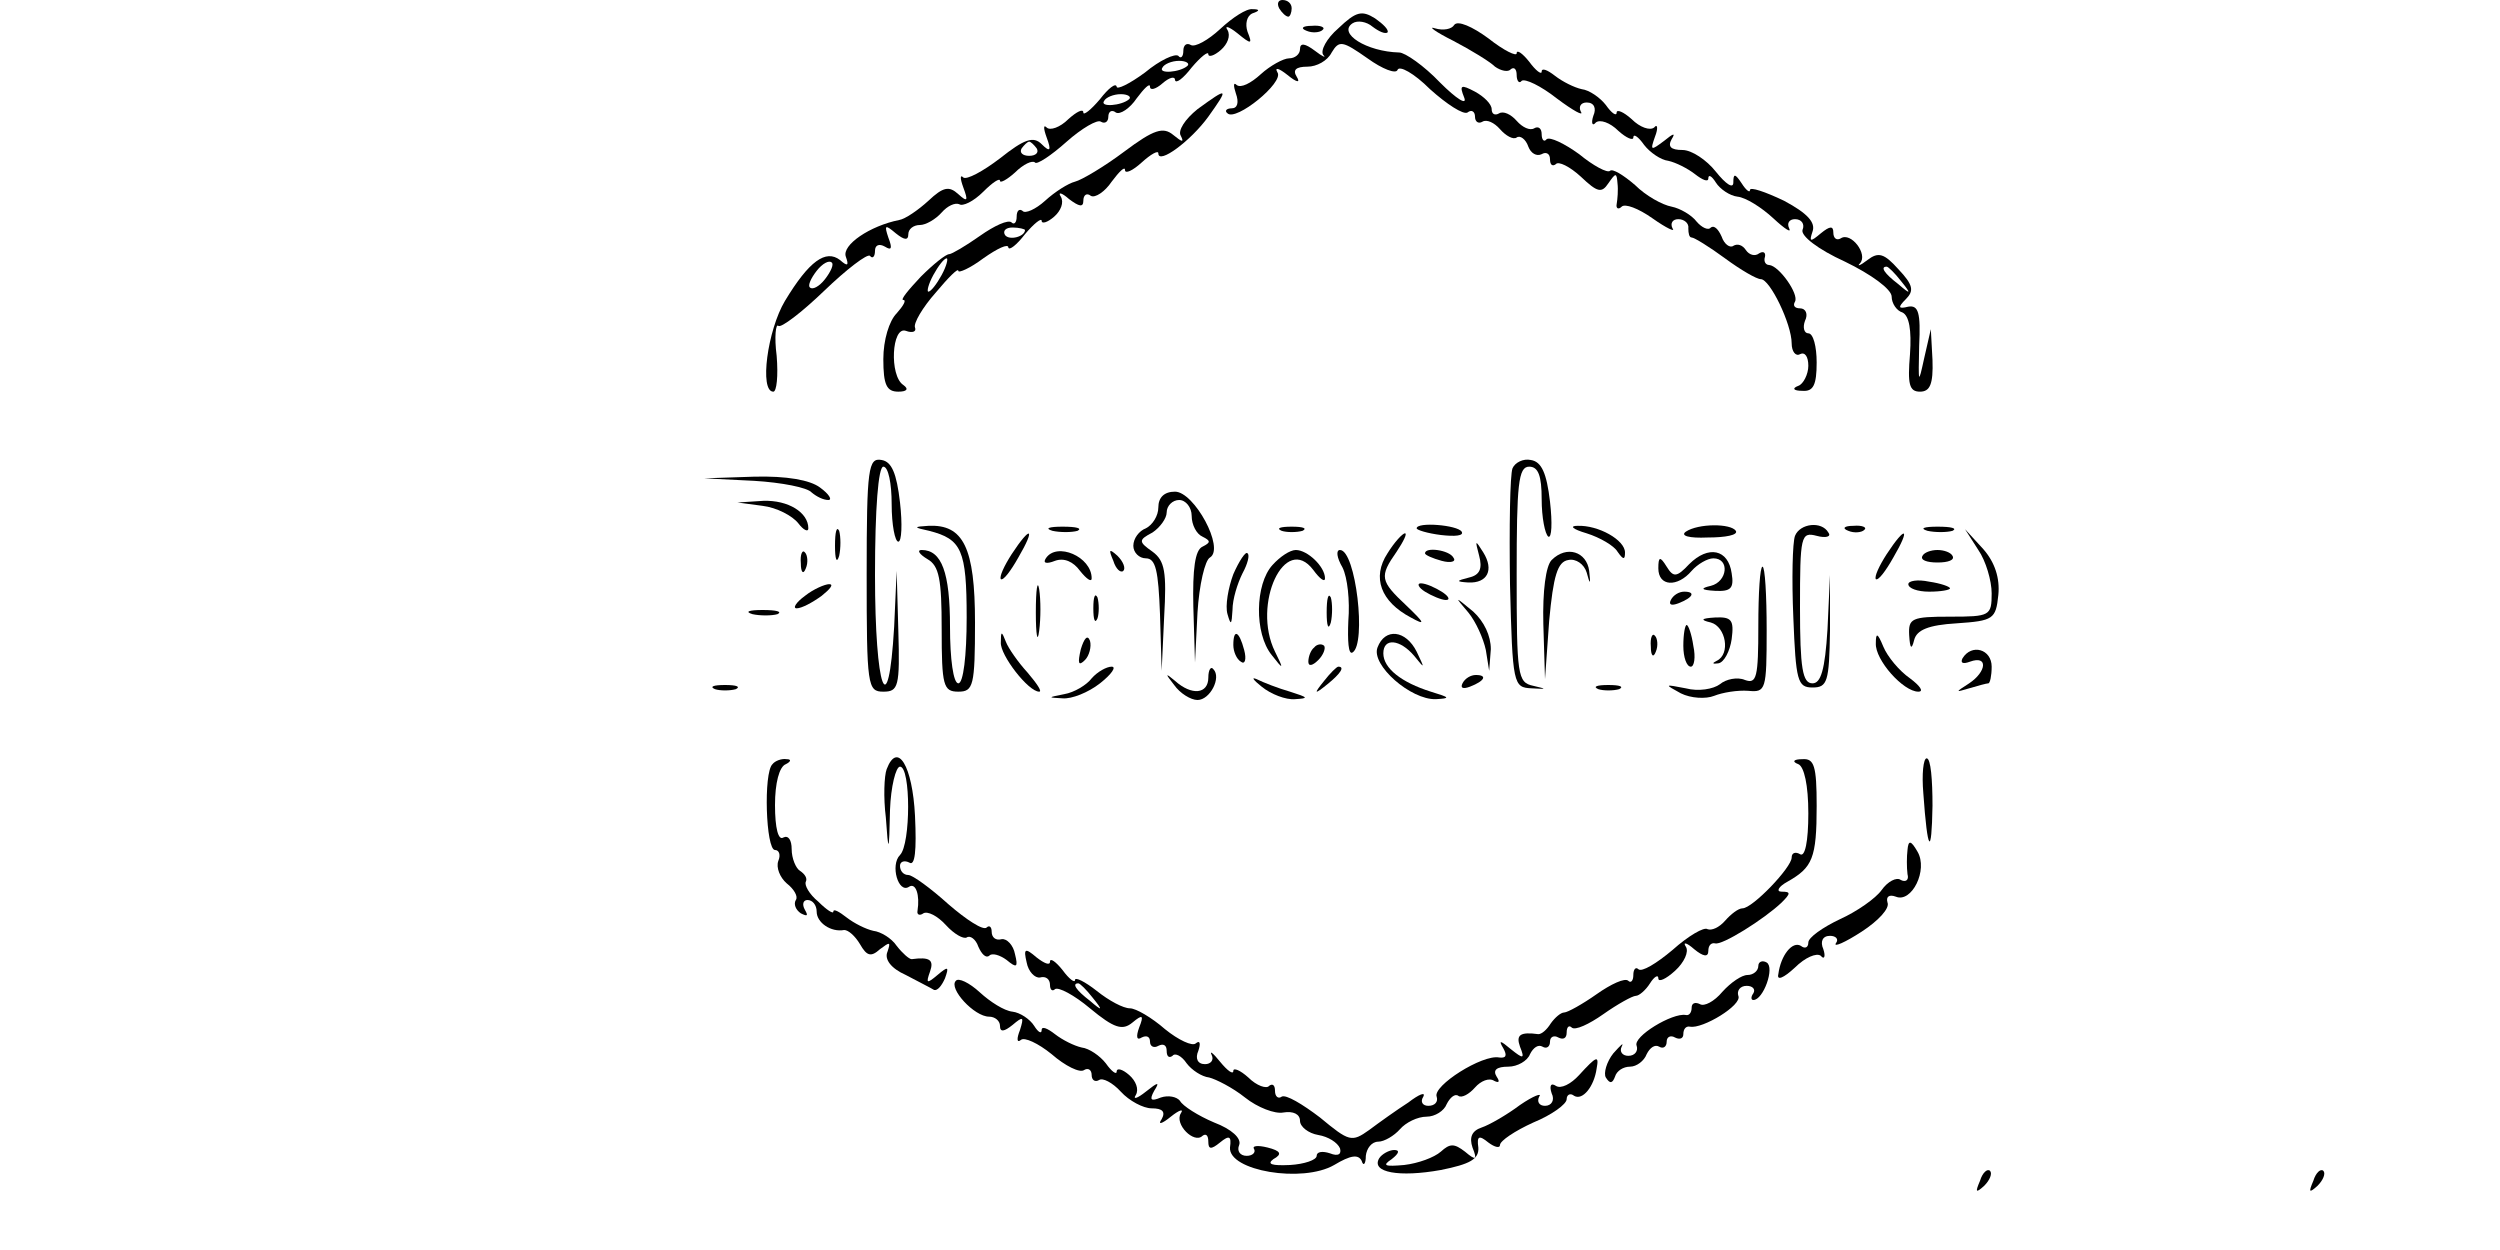 <?xml version="1.0" standalone="no"?>
<!DOCTYPE svg PUBLIC "-//W3C//DTD SVG 20010904//EN"
 "http://www.w3.org/TR/2001/REC-SVG-20010904/DTD/svg10.dtd">
<svg version="1.0" xmlns="http://www.w3.org/2000/svg"
 width="300pt" height="150pt" viewBox="0 0 300 150"
 preserveAspectRatio="xMidYMid meet">
<g transform="translate(0,150) scale(0.1,-0.1)"
fill="#000000" stroke="none">
<path d="M1535 1490 c3 -5 8 -10 11 -10 2 0 4 5 4 10 0 6 -5 10 -11 10 -5 0
-7 -4 -4 -10z"/>
<path d="M1464 1465 c-14 -13 -30 -22 -35 -19 -5 3 -9 0 -9 -7 0 -7 -3 -10 -6
-6 -4 3 -22 -5 -40 -20 -19 -14 -34 -21 -34 -17 -1 5 -10 -2 -20 -15 -11 -13
-20 -20 -20 -16 0 5 -8 1 -18 -8 -10 -10 -22 -14 -26 -10 -4 4 -4 -1 0 -12 6
-16 4 -18 -6 -8 -10 10 -21 6 -50 -17 -21 -16 -40 -26 -44 -23 -4 4 -4 -1 0
-12 6 -16 5 -18 -6 -8 -11 10 -18 9 -36 -8 -12 -11 -28 -22 -35 -23 -35 -7
-69 -30 -64 -44 4 -11 2 -12 -7 -4 -17 13 -37 -1 -66 -49 -21 -35 -31 -109
-14 -109 4 0 6 19 4 43 -3 23 -1 39 2 36 3 -3 28 16 55 42 27 26 52 45 55 42
3 -4 6 -1 6 6 0 7 5 9 12 5 8 -5 9 -2 4 11 -5 15 -4 16 9 5 10 -8 15 -9 15 -1
0 6 6 11 14 11 7 0 19 7 26 15 7 8 16 12 21 10 4 -3 17 3 29 15 11 11 20 17
20 13 0 -3 8 1 18 10 10 10 21 15 24 12 2 -3 19 8 38 25 18 16 37 27 41 24 5
-3 9 0 9 6 0 6 4 9 9 5 5 -3 17 5 25 17 9 12 16 19 16 14 0 -5 7 -3 15 4 8 7
15 9 15 4 1 -5 10 2 20 15 11 13 20 20 20 16 0 -4 7 -2 15 5 8 7 12 17 8 24
-4 6 2 4 12 -4 17 -14 18 -13 12 2 -3 9 -1 19 6 22 9 3 9 5 0 5 -7 1 -24 -10
-39 -24z m-39 -44 c-9 -8 -36 -10 -30 -2 2 4 11 8 20 8 8 0 13 -3 10 -6z m-70
-40 c-9 -8 -36 -10 -30 -2 2 4 11 8 20 8 8 0 13 -3 10 -6z m-111 -59 c3 -5 -1
-9 -9 -9 -8 0 -12 4 -9 9 3 4 7 8 9 8 2 0 6 -4 9 -8z m-254 -157 c-7 -9 -15
-13 -18 -10 -3 2 1 11 8 20 7 9 15 13 18 10 3 -2 -1 -11 -8 -20z"/>
<path d="M1606 1466 c-14 -12 -22 -27 -18 -32 4 -4 -1 -2 -10 5 -12 9 -18 10
-18 2 0 -6 -6 -11 -13 -11 -7 0 -23 -9 -34 -19 -12 -11 -24 -17 -29 -13 -4 4
-4 -1 -1 -10 4 -11 2 -18 -5 -18 -6 0 -9 -3 -5 -6 10 -10 68 37 60 49 -4 7 2
5 12 -3 11 -9 16 -10 11 -2 -5 8 -1 12 13 12 11 0 24 7 29 17 9 15 13 14 43
-7 18 -13 34 -19 36 -14 2 6 20 -4 39 -23 20 -18 40 -31 45 -28 5 4 9 1 9 -5
0 -6 4 -9 9 -6 5 3 14 -1 21 -9 7 -8 16 -13 20 -10 4 3 11 -2 14 -11 3 -8 10
-12 16 -9 5 3 10 1 10 -6 0 -7 3 -9 7 -6 3 4 17 -3 30 -15 20 -19 25 -20 33
-8 9 13 10 13 11 0 1 -8 0 -19 -1 -25 -1 -5 2 -7 6 -3 4 4 20 -2 37 -14 17
-12 28 -17 24 -12 -3 6 0 11 7 11 7 0 13 -5 12 -11 0 -6 1 -11 4 -11 3 0 21
-11 40 -25 19 -14 38 -25 43 -25 11 0 37 -54 37 -77 0 -10 5 -16 10 -13 6 3
10 -3 10 -14 0 -10 -6 -22 -12 -24 -8 -3 -6 -6 5 -6 13 -1 17 7 17 34 0 19 -4
35 -10 35 -5 0 -7 7 -4 15 4 8 1 15 -6 15 -6 0 -9 3 -6 8 5 9 -19 43 -31 44
-4 0 -7 4 -5 10 1 5 -2 7 -7 4 -5 -4 -12 -2 -16 4 -4 6 -10 8 -15 5 -4 -3 -11
2 -14 11 -4 9 -9 14 -13 11 -3 -4 -11 0 -17 7 -6 8 -20 16 -30 18 -11 2 -31
13 -44 26 -14 12 -27 20 -30 17 -3 -3 -20 6 -37 20 -18 13 -35 21 -39 18 -3
-4 -6 -1 -6 6 0 7 -4 10 -9 7 -5 -3 -14 1 -21 9 -7 8 -16 12 -21 9 -5 -3 -9
-1 -9 5 0 6 -9 15 -20 21 -17 9 -19 8 -13 -7 4 -10 -9 -2 -29 18 -19 20 -42
36 -49 36 -39 1 -74 23 -56 35 6 4 17 2 24 -4 8 -6 15 -9 18 -7 2 3 -5 10 -15
17 -16 10 -23 8 -44 -12z"/>
<path d="M1745 1470 c-3 -5 -13 -7 -23 -4 -9 3 0 -4 22 -15 21 -11 44 -25 50
-31 7 -5 16 -7 19 -3 4 3 7 0 7 -7 0 -7 3 -11 6 -7 4 3 23 -6 42 -21 20 -15
33 -22 29 -16 -3 6 0 11 7 11 9 0 12 -7 8 -16 -3 -9 -1 -13 3 -8 5 4 17 0 27
-10 10 -9 18 -12 18 -8 0 5 6 1 13 -9 7 -9 20 -18 29 -19 9 -2 23 -9 32 -16 9
-7 16 -10 16 -5 0 5 4 3 9 -5 5 -8 17 -16 26 -17 10 -1 29 -13 43 -26 14 -13
22 -18 19 -12 -3 6 0 11 7 11 8 0 12 -6 9 -13 -2 -7 18 -23 51 -38 31 -15 56
-33 56 -42 0 -8 6 -17 13 -19 8 -4 11 -21 9 -50 -3 -36 -1 -45 12 -45 12 0 16
9 15 38 l-2 37 -8 -35 c-7 -32 -7 -31 -6 15 2 40 -1 49 -13 47 -12 -3 -13 -1
-3 9 10 10 9 17 -9 36 -17 19 -24 21 -37 11 -9 -7 -13 -8 -9 -4 10 11 -11 38
-23 30 -5 -3 -9 0 -9 7 0 8 -4 8 -15 -1 -13 -11 -14 -10 -10 2 4 11 -6 22 -34
37 -23 11 -41 17 -41 13 0 -4 -5 0 -10 8 -8 12 -10 12 -10 1 0 -8 -9 -2 -21
13 -11 14 -29 26 -40 26 -14 0 -18 4 -13 13 5 8 2 7 -9 -2 -16 -12 -17 -12
-11 5 4 10 3 16 -1 11 -5 -4 -17 0 -27 10 -10 9 -18 12 -18 8 0 -5 -6 -1 -13
9 -7 9 -20 18 -29 19 -9 2 -23 9 -32 16 -9 7 -16 10 -16 5 0 -4 -7 1 -15 12
-8 10 -15 15 -15 10 0 -4 -15 3 -34 18 -19 14 -37 22 -41 16z m536 -307 c13
-16 12 -17 -3 -4 -17 13 -22 21 -14 21 2 0 10 -8 17 -17z"/>
<path d="M1568 1463 c7 -3 16 -2 19 1 4 3 -2 6 -13 5 -11 0 -14 -3 -6 -6z"/>
<path d="M1437 1369 c-15 -12 -24 -26 -20 -32 4 -8 2 -8 -9 1 -12 10 -23 7
-59 -20 -24 -18 -51 -34 -59 -36 -8 -2 -24 -12 -36 -23 -11 -10 -24 -16 -27
-12 -4 3 -7 0 -7 -7 0 -7 -3 -10 -6 -7 -4 4 -21 -4 -38 -16 -17 -12 -34 -22
-37 -22 -4 0 -19 -12 -34 -27 -15 -16 -25 -28 -21 -28 4 0 0 -7 -8 -16 -9 -9
-16 -32 -16 -55 0 -31 4 -39 18 -39 10 0 13 3 6 8 -17 11 -14 71 3 65 8 -3 13
-1 11 4 -2 5 9 24 25 42 15 18 27 30 27 26 0 -3 14 3 30 15 17 12 30 18 30 13
1 -4 10 3 20 16 11 13 20 20 20 16 0 -4 7 -2 15 5 8 7 12 17 8 24 -4 6 1 5 10
-3 12 -9 17 -10 17 -2 0 7 4 10 9 6 5 -3 17 5 25 17 9 12 16 19 16 14 0 -5 9
-1 20 9 11 10 20 15 20 11 0 -14 39 15 60 44 25 35 24 36 -13 9z m-207 -145
c0 -8 -19 -13 -24 -6 -3 5 1 9 9 9 8 0 15 -2 15 -3z m-100 -54 c-6 -11 -13
-20 -16 -20 -2 0 0 9 6 20 6 11 13 20 16 20 2 0 0 -9 -6 -20z"/>
<path d="M1040 811 c0 -134 1 -141 20 -141 18 0 20 6 18 73 l-2 72 -3 -67 c-7
-120 -23 -75 -23 62 0 80 4 130 10 130 6 0 10 -20 10 -45 0 -25 4 -45 8 -45 4
0 5 21 2 47 -4 35 -10 49 -22 51 -16 3 -18 -9 -18 -137z"/>
<path d="M1815 938 c-3 -8 -4 -70 -3 -139 3 -121 4 -124 26 -125 18 -1 19 -1
2 3 -19 4 -20 12 -20 134 0 108 2 129 15 129 11 0 15 -11 15 -39 0 -22 4 -42
8 -45 4 -2 5 16 2 42 -4 34 -10 48 -23 50 -9 2 -19 -3 -22 -10z"/>
<path d="M905 923 c33 -2 64 -8 69 -14 6 -5 14 -9 20 -9 5 0 1 7 -10 15 -12 9
-40 14 -79 13 l-60 -2 60 -3z"/>
<path d="M1390 891 c0 -10 -7 -21 -15 -25 -8 -3 -15 -12 -15 -21 0 -8 7 -15
15 -15 12 0 15 -15 17 -67 l2 -68 3 65 c3 53 1 67 -14 78 -17 12 -17 14 0 23
9 6 17 17 17 24 0 8 7 15 15 15 8 0 15 -9 15 -19 0 -11 6 -22 13 -25 10 -5 10
-7 0 -12 -9 -4 -12 -27 -11 -72 l2 -67 3 60 c2 33 9 63 15 66 18 11 -19 79
-42 79 -13 0 -20 -7 -20 -19z"/>
<path d="M915 893 c17 -2 36 -12 43 -21 6 -8 12 -11 12 -6 0 19 -24 34 -54 33
l-31 -2 30 -4z"/>
<path d="M1002 845 c0 -16 2 -22 5 -12 2 9 2 23 0 30 -3 6 -5 -1 -5 -18z"/>
<path d="M1115 863 c39 -10 45 -23 45 -104 0 -46 -4 -79 -10 -79 -6 0 -10 29
-10 68 0 65 -10 92 -34 92 -6 0 -3 -5 7 -11 14 -8 17 -24 17 -84 0 -68 2 -75
20 -75 18 0 20 7 20 83 0 90 -14 118 -56 116 -18 -1 -18 -2 1 -6z"/>
<path d="M1263 863 c9 -2 23 -2 30 0 6 3 -1 5 -18 5 -16 0 -22 -2 -12 -5z"/>
<path d="M1538 863 c6 -2 18 -2 25 0 6 3 1 5 -13 5 -14 0 -19 -2 -12 -5z"/>
<path d="M1700 866 c0 -2 13 -6 29 -8 17 -2 28 -1 25 4 -5 8 -54 12 -54 4z"/>
<path d="M1904 860 c16 -5 33 -15 37 -22 7 -10 9 -10 9 -1 0 15 -32 33 -57 32
-10 0 -6 -4 11 -9z"/>
<path d="M2023 862 c-7 -5 4 -8 26 -7 22 0 37 3 34 8 -6 9 -45 9 -60 -1z"/>
<path d="M2154 857 c-3 -8 -4 -52 -2 -98 3 -76 5 -84 23 -84 18 0 20 7 21 68
l0 67 -3 -65 c-3 -49 -8 -65 -18 -65 -12 0 -15 18 -15 91 0 86 1 91 20 86 11
-3 18 -1 14 4 -8 14 -34 11 -40 -4z"/>
<path d="M2218 863 c7 -3 16 -2 19 1 4 3 -2 6 -13 5 -11 0 -14 -3 -6 -6z"/>
<path d="M2313 863 c9 -2 23 -2 30 0 6 3 -1 5 -18 5 -16 0 -22 -2 -12 -5z"/>
<path d="M1214 835 c-9 -14 -15 -27 -13 -30 3 -2 12 10 21 26 21 36 15 39 -8
4z"/>
<path d="M1665 836 c-19 -29 -8 -58 28 -77 18 -10 17 -7 -5 14 -32 30 -33 35
-12 65 8 12 13 22 10 22 -3 0 -13 -11 -21 -24z"/>
<path d="M2264 835 c-9 -14 -15 -27 -13 -30 3 -2 12 10 21 26 21 36 15 39 -8
4z"/>
<path d="M2374 840 c9 -13 16 -37 16 -52 0 -27 -2 -28 -50 -28 -46 0 -50 -2
-49 -22 1 -17 3 -18 6 -6 3 12 17 18 51 20 44 3 47 5 50 34 2 20 -4 39 -18 55
l-22 24 16 -25z"/>
<path d="M1775 833 c4 -15 1 -23 -12 -26 -16 -4 -16 -5 -1 -6 23 -1 31 15 18
36 -10 16 -10 15 -5 -4z"/>
<path d="M961 824 c0 -11 3 -14 6 -6 3 7 2 16 -1 19 -3 4 -6 -2 -5 -13z"/>
<path d="M1255 830 c-4 -6 1 -7 11 -3 11 4 22 -1 30 -12 8 -10 14 -14 14 -9 0
26 -42 44 -55 24z"/>
<path d="M1336 827 c3 -10 9 -15 12 -12 3 3 0 11 -7 18 -10 9 -11 8 -5 -6z"/>
<path d="M1480 811 c-6 -16 -10 -38 -7 -48 4 -14 5 -13 6 5 0 13 6 32 12 44 6
11 9 22 6 24 -2 3 -10 -9 -17 -25z"/>
<path d="M1527 822 c-21 -23 -22 -82 -1 -108 14 -18 15 -18 4 4 -28 57 12 143
46 98 8 -11 14 -15 14 -10 0 14 -21 34 -35 34 -7 0 -19 -8 -28 -18z"/>
<path d="M1611 819 c6 -12 9 -40 7 -64 -1 -24 0 -41 5 -38 17 10 4 123 -15
123 -5 0 -4 -9 3 -21z"/>
<path d="M1710 836 c0 -2 9 -6 20 -9 11 -3 18 -1 14 4 -5 9 -34 13 -34 5z"/>
<path d="M1862 828 c-7 -7 -11 -37 -10 -77 l2 -66 5 70 c5 54 10 71 23 73 9 2
19 -5 22 -15 4 -15 5 -15 3 2 -3 23 -27 31 -45 13z"/>
<path d="M2027 823 c-15 -16 -19 -16 -27 -3 -8 13 -10 12 -10 -2 0 -22 23 -23
40 -3 7 8 19 15 26 15 20 0 17 -28 -3 -33 -13 -3 -12 -5 5 -6 19 -1 23 3 20
21 -4 29 -28 34 -51 11z"/>
<path d="M2307 833 c-3 -5 5 -8 18 -8 13 0 21 3 18 8 -2 4 -10 7 -18 7 -8 0
-16 -3 -18 -7z"/>
<path d="M2110 749 c0 -62 -2 -70 -16 -65 -9 4 -23 1 -30 -5 -8 -6 -26 -9 -41
-5 -26 5 -26 5 -6 -6 12 -6 30 -7 40 -3 10 4 28 7 41 6 21 -2 22 1 22 73 0 42
-2 76 -5 76 -3 0 -5 -32 -5 -71z"/>
<path d="M1243 765 c0 -27 2 -38 4 -22 2 15 2 37 0 50 -2 12 -4 0 -4 -28z"/>
<path d="M2290 799 c0 -5 11 -9 25 -9 14 0 25 2 25 4 0 2 -11 6 -25 8 -14 3
-25 1 -25 -3z"/>
<path d="M966 785 c-11 -8 -15 -15 -10 -15 6 0 19 7 30 15 10 8 15 14 9 14 -5
0 -19 -6 -29 -14z"/>
<path d="M1710 790 c8 -5 20 -10 25 -10 6 0 3 5 -5 10 -8 5 -19 10 -25 10 -5
0 -3 -5 5 -10z"/>
<path d="M1312 770 c0 -14 2 -19 5 -12 2 6 2 18 0 25 -3 6 -5 1 -5 -13z"/>
<path d="M1592 765 c0 -16 2 -22 5 -12 2 9 2 23 0 30 -3 6 -5 -1 -5 -18z"/>
<path d="M2005 780 c-3 -6 1 -7 9 -4 18 7 21 14 7 14 -6 0 -13 -4 -16 -10z"/>
<path d="M1762 765 c9 -11 18 -31 21 -45 l4 -25 2 26 c0 16 -8 33 -21 45 -23
19 -23 19 -6 -1z"/>
<path d="M903 763 c9 -2 23 -2 30 0 6 3 -1 5 -18 5 -16 0 -22 -2 -12 -5z"/>
<path d="M2053 753 c18 -5 24 -38 7 -46 -6 -3 -5 -4 2 -3 7 1 14 15 16 29 3
23 0 27 -20 26 -17 -1 -18 -3 -5 -6z"/>
<path d="M2020 725 c0 -14 4 -25 9 -25 4 0 6 11 3 25 -2 14 -6 25 -8 25 -2 0
-4 -11 -4 -25z"/>
<path d="M1201 729 c-1 -15 33 -59 46 -59 4 0 -3 10 -14 23 -11 12 -23 29 -26
37 -5 13 -6 13 -6 -1z"/>
<path d="M1297 721 c-4 -17 -3 -21 5 -13 5 5 8 16 6 23 -3 8 -7 3 -11 -10z"/>
<path d="M1480 726 c0 -8 4 -17 9 -20 5 -4 7 3 4 14 -6 23 -13 26 -13 6z"/>
<path d="M1653 723 c-8 -21 40 -63 70 -62 18 1 17 2 -6 9 -35 11 -57 28 -57
46 0 19 20 17 37 -3 13 -16 13 -16 3 5 -13 26 -38 29 -47 5z"/>
<path d="M1981 724 c0 -11 3 -14 6 -6 3 7 2 16 -1 19 -3 4 -6 -2 -5 -13z"/>
<path d="M2251 728 c-1 -20 33 -58 51 -58 7 0 2 7 -10 16 -13 9 -27 26 -32 38
-7 17 -9 17 -9 4z"/>
<path d="M1577 723 c-4 -3 -7 -11 -7 -17 0 -6 5 -5 12 2 6 6 9 14 7 17 -3 3
-9 2 -12 -2z"/>
<path d="M2355 710 c-3 -6 1 -7 9 -4 22 8 20 -12 -1 -26 -17 -11 -17 -11 0 -6
10 3 21 6 23 6 2 0 4 9 4 20 0 21 -24 28 -35 10z"/>
<path d="M1310 686 c-6 -8 -21 -17 -33 -19 -20 -4 -20 -4 -2 -5 11 -1 31 7 45
18 14 11 20 20 14 20 -6 0 -17 -6 -24 -14z"/>
<path d="M1450 687 c0 -20 -20 -22 -40 -4 -12 10 -12 9 -1 -5 7 -10 20 -18 28
-18 15 0 29 27 19 37 -3 4 -6 -1 -6 -10z"/>
<path d="M1589 683 c-13 -16 -12 -17 4 -4 16 13 21 21 13 21 -2 0 -10 -8 -17
-17z"/>
<path d="M1514 676 c11 -9 29 -16 40 -15 17 1 16 2 -6 9 -14 4 -32 11 -40 15
-7 3 -4 -1 6 -9z"/>
<path d="M1755 680 c-3 -6 1 -7 9 -4 18 7 21 14 7 14 -6 0 -13 -4 -16 -10z"/>
<path d="M858 673 c6 -2 18 -2 25 0 6 3 1 5 -13 5 -14 0 -19 -2 -12 -5z"/>
<path d="M1918 673 c6 -2 18 -2 25 0 6 3 1 5 -13 5 -14 0 -19 -2 -12 -5z"/>
<path d="M927 583 c-11 -10 -8 -103 3 -103 5 0 7 -6 4 -13 -3 -8 2 -20 10 -27
9 -7 14 -16 11 -20 -3 -5 0 -12 6 -16 8 -4 9 -3 5 4 -4 7 -2 12 3 12 6 0 11
-6 11 -14 0 -13 17 -25 33 -22 5 0 13 -7 19 -17 8 -14 13 -16 24 -6 12 9 13 9
9 -3 -4 -9 4 -20 22 -28 15 -8 31 -16 34 -18 4 -1 9 5 13 14 5 14 4 15 -9 4
-13 -11 -14 -10 -9 4 5 14 0 18 -22 15 -3 0 -11 7 -18 16 -6 9 -19 17 -28 18
-9 2 -23 9 -32 16 -9 7 -16 11 -16 7 0 -3 -8 2 -18 12 -11 9 -17 20 -15 24 2
4 -1 9 -7 13 -5 3 -10 15 -10 26 0 11 -4 17 -10 14 -6 -4 -10 11 -10 39 0 26
5 46 13 49 6 3 7 6 1 6 -6 1 -14 -2 -17 -6z"/>
<path d="M1064 577 c-3 -8 -4 -34 -1 -58 3 -44 4 -43 5 9 1 28 7 52 12 52 13
0 13 -93 0 -106 -12 -12 -2 -47 11 -38 8 5 13 -10 10 -29 -1 -5 3 -6 7 -3 5 3
17 -3 27 -14 10 -11 21 -17 25 -15 4 3 11 -2 14 -11 4 -9 9 -14 13 -11 3 4 13
1 21 -5 12 -10 14 -9 10 7 -2 11 -10 19 -16 18 -7 -2 -12 2 -12 9 0 6 -3 8 -6
5 -4 -4 -24 9 -46 28 -21 19 -43 35 -48 35 -6 0 -10 5 -10 11 0 5 5 7 11 4 7
-5 9 14 7 56 -3 60 -21 90 -34 56z"/>
<path d="M2158 583 c7 -3 12 -25 12 -59 0 -34 -4 -53 -10 -49 -5 3 -10 2 -10
-4 0 -12 -47 -61 -59 -61 -5 0 -14 -7 -21 -15 -7 -8 -16 -12 -21 -10 -4 3 -23
-8 -42 -25 -19 -16 -37 -27 -41 -23 -3 3 -6 0 -6 -7 0 -7 -3 -10 -6 -7 -4 4
-21 -4 -38 -16 -17 -12 -35 -22 -39 -22 -4 0 -11 -6 -16 -13 -5 -8 -11 -13
-15 -13 -22 3 -27 -1 -22 -15 6 -15 4 -15 -11 -3 -13 11 -15 11 -9 1 5 -9 3
-12 -5 -11 -20 4 -80 -34 -75 -47 2 -6 -2 -11 -10 -11 -7 0 -10 5 -6 11 3 6
-5 3 -18 -7 -14 -9 -35 -24 -47 -33 -21 -15 -24 -14 -59 15 -21 16 -41 28 -46
25 -4 -3 -8 0 -8 7 0 7 -3 9 -7 6 -3 -4 -15 0 -25 10 -10 9 -18 12 -18 8 0 -5
-7 0 -16 11 -8 10 -13 14 -10 8 3 -6 -1 -11 -8 -11 -9 0 -12 7 -8 16 3 9 2 13
-3 9 -4 -4 -21 4 -37 17 -16 14 -35 25 -42 25 -8 0 -25 9 -40 21 -14 11 -26
17 -26 13 0 -4 -7 1 -15 12 -8 10 -15 15 -15 10 0 -5 -7 -2 -16 5 -14 12 -16
11 -12 -6 2 -11 10 -19 16 -18 7 2 12 -2 12 -9 0 -6 3 -8 6 -5 4 3 23 -7 42
-23 29 -24 39 -27 51 -17 12 10 14 9 8 -6 -4 -11 -3 -16 3 -12 6 3 10 1 10 -5
0 -6 5 -8 10 -5 6 3 10 1 10 -6 0 -7 3 -9 7 -6 3 4 11 0 17 -9 6 -8 18 -16 27
-17 8 -2 28 -12 43 -24 15 -12 36 -20 46 -18 12 2 20 -2 20 -10 0 -7 10 -15
22 -17 12 -2 23 -9 26 -16 2 -7 -2 -10 -12 -6 -9 3 -16 2 -16 -3 0 -5 -15 -10
-32 -11 -22 -1 -28 1 -20 7 11 6 9 10 -7 14 -12 3 -19 2 -16 -2 2 -4 -2 -8 -9
-8 -8 0 -12 6 -9 13 3 8 -9 19 -30 27 -19 8 -38 20 -41 26 -4 5 -14 7 -23 4
-12 -5 -14 -3 -8 8 7 11 5 11 -10 -1 -10 -8 -16 -10 -12 -4 4 7 0 17 -8 24 -8
7 -15 9 -15 4 0 -4 -6 0 -13 10 -7 9 -20 18 -29 19 -9 2 -23 9 -32 16 -9 7
-16 10 -16 5 0 -5 -4 -3 -9 5 -5 8 -17 16 -26 17 -10 1 -27 12 -39 23 -13 12
-26 18 -29 14 -9 -9 22 -43 40 -43 7 0 13 -5 13 -11 0 -8 5 -7 15 1 13 11 14
10 9 -6 -4 -10 -4 -16 1 -12 4 4 21 -4 37 -17 16 -14 34 -23 39 -19 5 3 9 0 9
-6 0 -6 4 -9 9 -6 4 3 16 -3 26 -14 10 -11 27 -20 37 -20 13 0 17 -4 12 -13
-5 -7 0 -6 11 3 10 8 16 10 12 4 -8 -13 16 -37 26 -27 4 3 7 1 7 -7 0 -9 3
-10 14 -1 11 9 14 8 12 -6 -2 -28 87 -43 125 -21 20 12 29 13 33 5 2 -7 5 -4
5 6 1 9 7 17 15 17 7 0 19 7 26 15 7 8 21 15 32 15 10 0 21 7 24 15 4 8 10 13
14 10 4 -3 13 2 20 10 7 8 17 12 23 8 6 -3 7 -1 3 5 -5 8 0 12 14 12 11 0 23
7 26 15 4 8 10 12 15 9 5 -3 9 0 9 6 0 6 5 8 10 5 6 -3 10 -1 10 6 0 7 3 9 6
6 4 -4 21 4 38 16 17 12 35 22 39 22 4 0 12 7 17 15 5 8 10 11 10 6 0 -5 9 -1
20 9 11 10 17 23 13 29 -4 6 1 5 10 -3 11 -9 17 -10 17 -2 0 6 3 10 8 9 8 -3
59 29 80 49 11 11 11 13 0 13 -7 0 -4 6 7 12 30 17 35 28 35 91 0 48 -3 57
-17 56 -11 0 -13 -3 -5 -6z m-847 -280 c13 -16 12 -17 -3 -4 -17 13 -22 21
-14 21 2 0 10 -8 17 -17z"/>
<path d="M2308 548 c5 -71 10 -77 11 -15 0 31 -2 57 -7 57 -4 0 -6 -19 -4 -42z"/>
<path d="M2289 480 c-1 -8 -1 -21 0 -29 2 -7 -2 -10 -8 -7 -5 4 -16 -2 -23
-12 -7 -10 -30 -26 -50 -35 -21 -10 -38 -22 -38 -28 0 -6 -4 -8 -9 -4 -10 6
-24 -11 -27 -34 -2 -8 6 -5 20 8 12 12 26 18 31 14 4 -5 6 -1 3 8 -4 9 -1 16
8 16 7 0 11 -4 7 -9 -3 -5 11 1 31 14 20 13 34 28 31 35 -2 7 2 10 10 7 19 -8
39 32 26 54 -8 14 -11 14 -12 2z"/>
<path d="M2110 341 c0 -6 -6 -11 -13 -11 -7 0 -20 -9 -30 -20 -10 -12 -22 -18
-27 -15 -6 3 -10 1 -10 -4 0 -6 -3 -10 -7 -9 -16 3 -64 -26 -59 -37 2 -6 -2
-12 -10 -12 -7 0 -11 5 -8 11 3 6 -1 2 -10 -8 -8 -10 -12 -24 -9 -29 5 -8 8
-7 11 1 2 7 10 12 18 12 8 0 17 7 20 15 4 8 10 12 15 9 5 -3 9 0 9 6 0 6 5 8
10 5 6 -3 10 -1 10 4 0 6 3 10 8 9 15 -3 63 26 58 37 -2 6 2 12 10 12 7 0 11
-4 8 -9 -3 -4 -3 -8 0 -8 12 0 26 39 16 45 -5 3 -10 1 -10 -4z"/>
<path d="M1895 210 c-10 -11 -22 -17 -28 -13 -6 4 -8 0 -5 -9 4 -8 0 -15 -8
-15 -7 0 -10 5 -7 11 4 5 -7 1 -23 -10 -16 -12 -37 -24 -46 -27 -12 -4 -15
-12 -11 -24 6 -15 4 -16 -9 -5 -13 10 -18 10 -29 0 -8 -7 -27 -14 -44 -16 -23
-2 -27 -1 -15 7 9 7 10 11 3 11 -6 0 -15 -5 -18 -10 -10 -17 24 -23 74 -14 35
7 46 13 45 27 -2 14 1 15 12 6 8 -6 14 -7 14 -3 0 5 18 17 40 27 22 9 40 22
40 28 0 5 4 8 9 4 10 -6 24 11 27 33 3 16 0 15 -21 -8z"/>
<path d="M2376 83 c-6 -14 -5 -15 5 -6 7 7 10 15 7 18 -3 3 -9 -2 -12 -12z"/>
<path d="M2776 83 c-6 -14 -5 -15 5 -6 7 7 10 15 7 18 -3 3 -9 -2 -12 -12z"/>
</g>
</svg>
